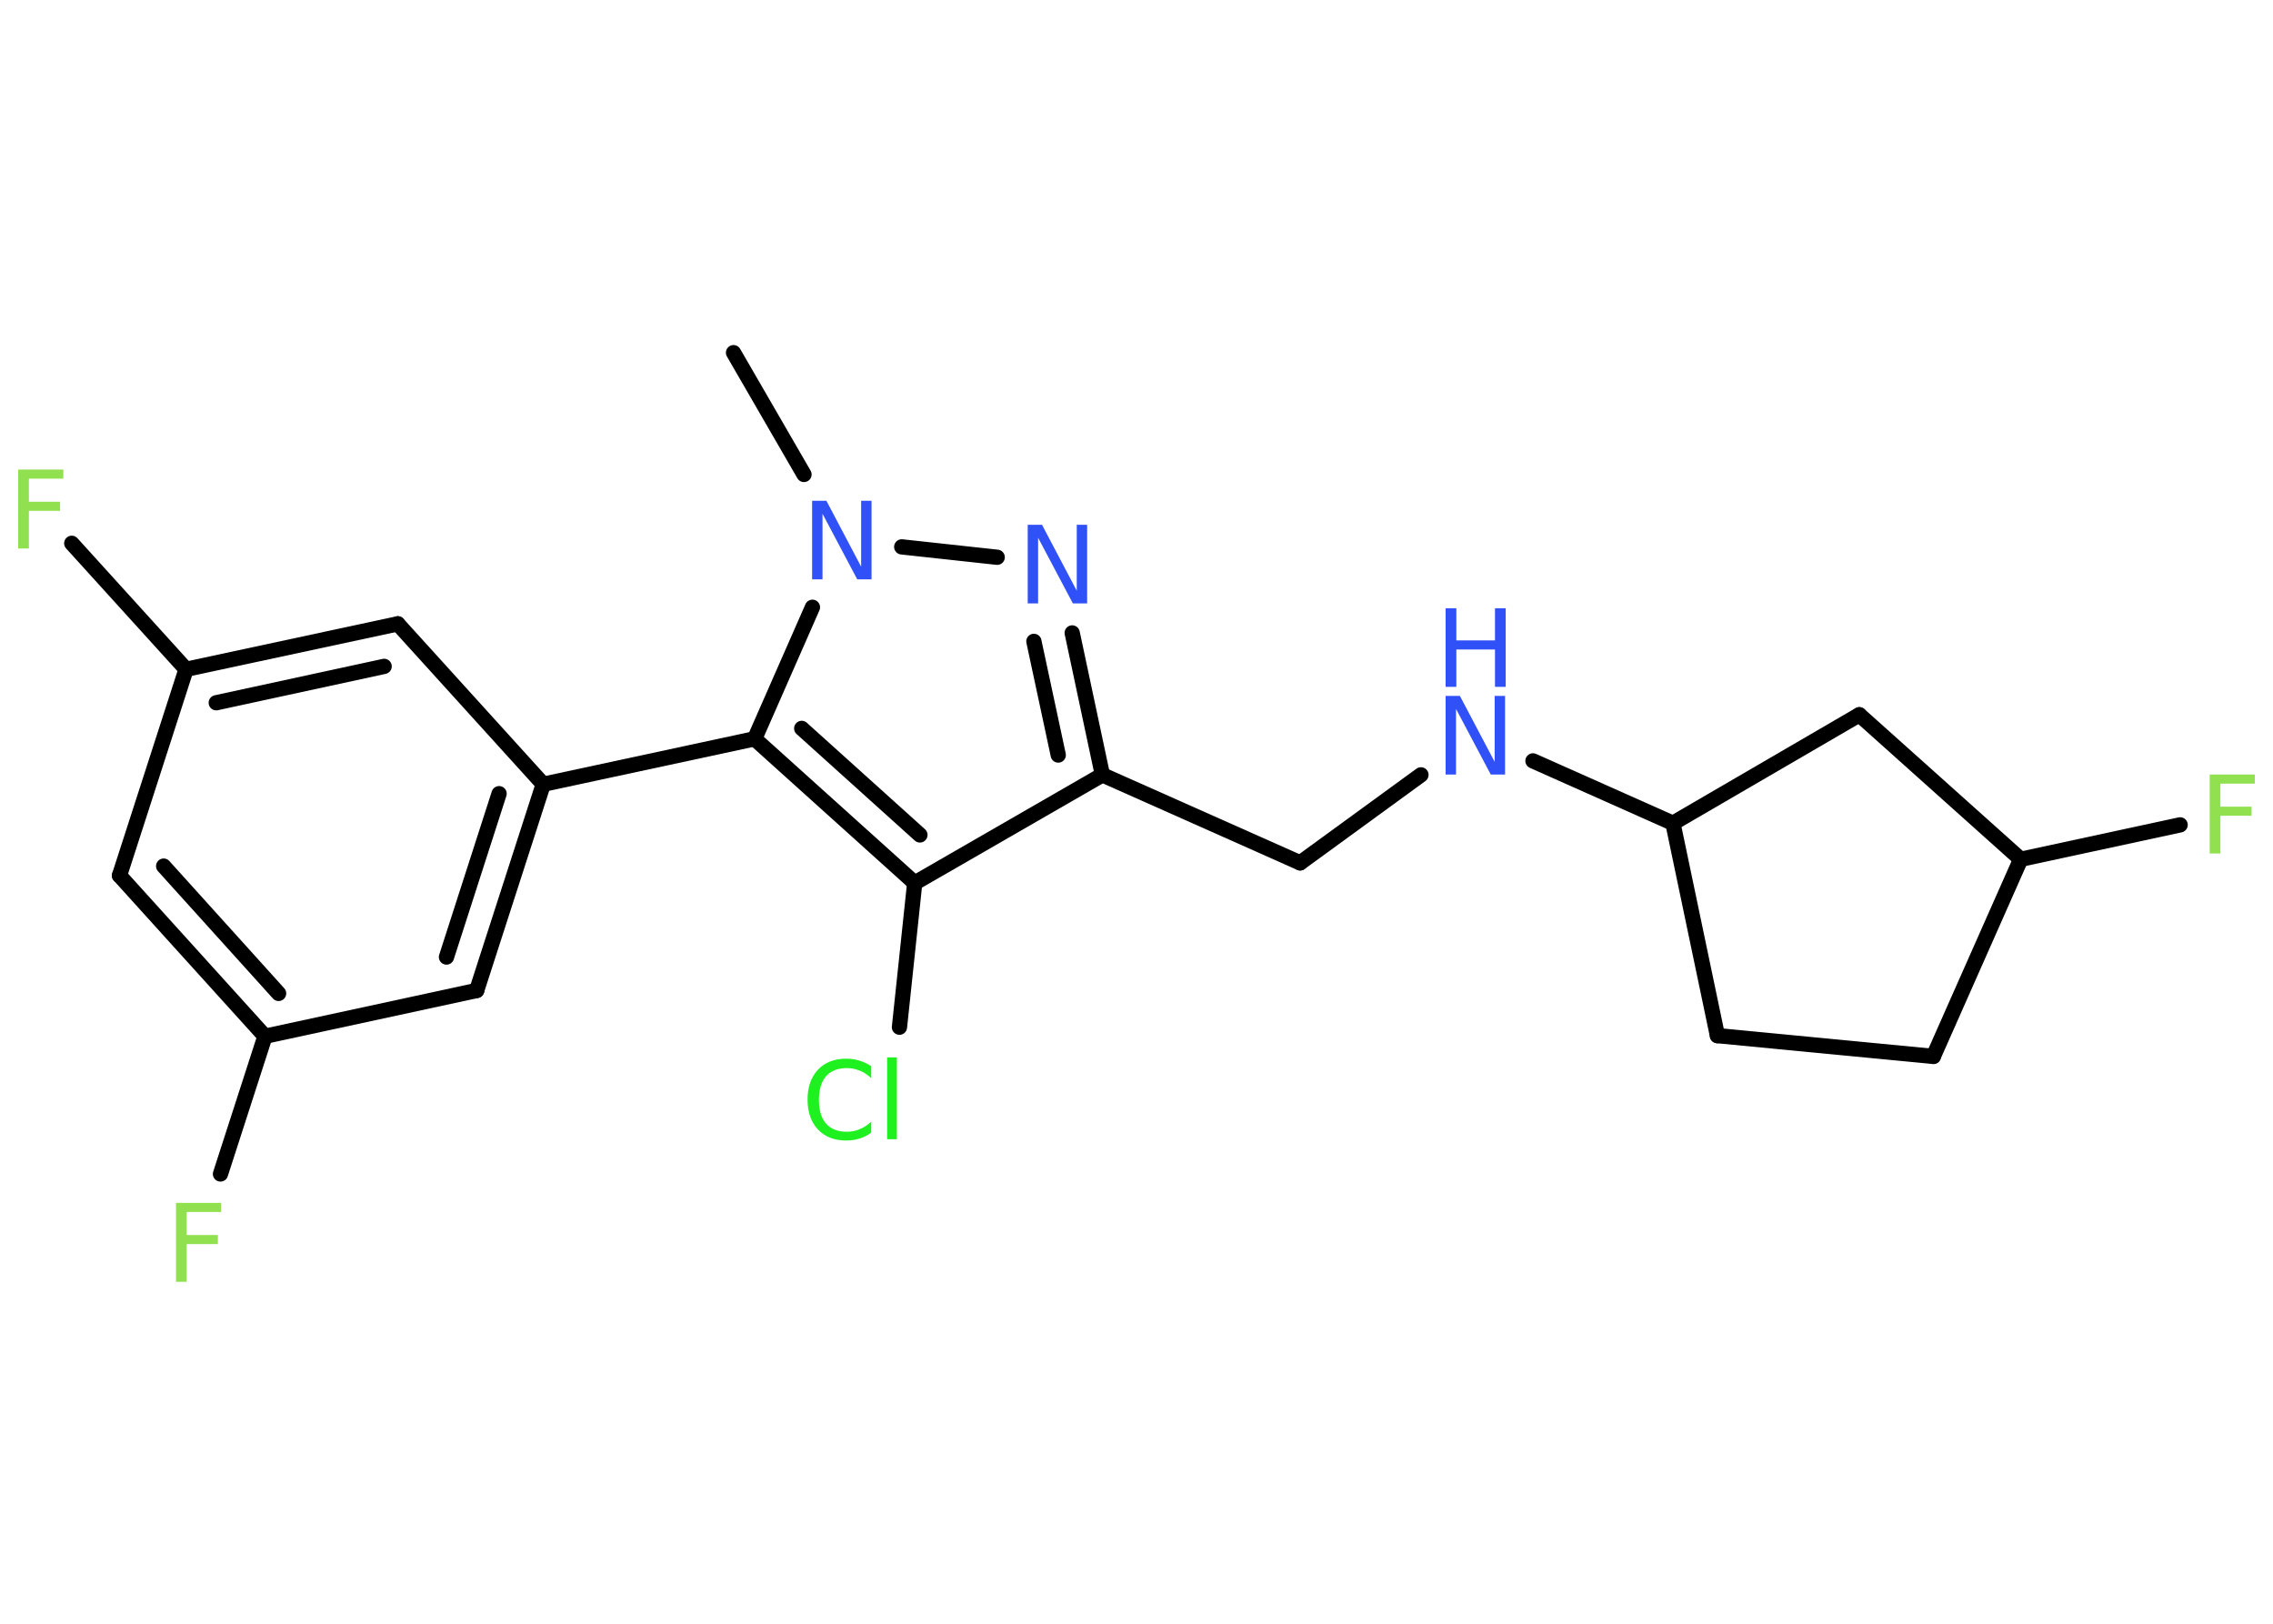 <?xml version='1.0' encoding='UTF-8'?>
<!DOCTYPE svg PUBLIC "-//W3C//DTD SVG 1.1//EN" "http://www.w3.org/Graphics/SVG/1.1/DTD/svg11.dtd">
<svg version='1.2' xmlns='http://www.w3.org/2000/svg' xmlns:xlink='http://www.w3.org/1999/xlink' width='70.0mm' height='50.0mm' viewBox='0 0 70.0 50.0'>
  <desc>Generated by the Chemistry Development Kit (http://github.com/cdk)</desc>
  <g stroke-linecap='round' stroke-linejoin='round' stroke='#000000' stroke-width='.47' fill='#3050F8'>
    <rect x='.0' y='.0' width='70.0' height='50.0' fill='#FFFFFF' stroke='none'/>
    <g id='mol1' class='mol'>
      <line id='mol1bnd1' class='bond' x1='22.59' y1='10.86' x2='24.76' y2='14.61'/>
      <line id='mol1bnd2' class='bond' x1='27.77' y1='16.84' x2='30.71' y2='17.16'/>
      <g id='mol1bnd3' class='bond'>
        <line x1='33.95' y1='23.86' x2='33.02' y2='19.49'/>
        <line x1='32.59' y1='23.25' x2='31.84' y2='19.75'/>
      </g>
      <line id='mol1bnd4' class='bond' x1='33.95' y1='23.86' x2='40.04' y2='26.57'/>
      <line id='mol1bnd5' class='bond' x1='40.04' y1='26.57' x2='43.76' y2='23.86'/>
      <line id='mol1bnd6' class='bond' x1='47.21' y1='23.43' x2='51.52' y2='25.35'/>
      <line id='mol1bnd7' class='bond' x1='51.52' y1='25.35' x2='52.89' y2='31.89'/>
      <line id='mol1bnd8' class='bond' x1='52.89' y1='31.89' x2='59.54' y2='32.53'/>
      <line id='mol1bnd9' class='bond' x1='59.54' y1='32.53' x2='62.23' y2='26.46'/>
      <line id='mol1bnd10' class='bond' x1='62.23' y1='26.46' x2='67.14' y2='25.4'/>
      <line id='mol1bnd11' class='bond' x1='62.23' y1='26.46' x2='57.26' y2='22.01'/>
      <line id='mol1bnd12' class='bond' x1='51.52' y1='25.35' x2='57.26' y2='22.01'/>
      <line id='mol1bnd13' class='bond' x1='33.95' y1='23.86' x2='28.17' y2='27.19'/>
      <line id='mol1bnd14' class='bond' x1='28.17' y1='27.19' x2='27.7' y2='31.63'/>
      <g id='mol1bnd15' class='bond'>
        <line x1='23.24' y1='22.75' x2='28.17' y2='27.19'/>
        <line x1='24.69' y1='22.43' x2='28.33' y2='25.71'/>
      </g>
      <line id='mol1bnd16' class='bond' x1='25.02' y1='18.7' x2='23.24' y2='22.75'/>
      <line id='mol1bnd17' class='bond' x1='23.24' y1='22.75' x2='16.73' y2='24.15'/>
      <g id='mol1bnd18' class='bond'>
        <line x1='14.68' y1='30.5' x2='16.73' y2='24.15'/>
        <line x1='13.75' y1='29.47' x2='15.37' y2='24.44'/>
      </g>
      <line id='mol1bnd19' class='bond' x1='14.68' y1='30.5' x2='8.16' y2='31.91'/>
      <line id='mol1bnd20' class='bond' x1='8.16' y1='31.91' x2='6.79' y2='36.15'/>
      <g id='mol1bnd21' class='bond'>
        <line x1='3.68' y1='26.96' x2='8.16' y2='31.91'/>
        <line x1='5.04' y1='26.67' x2='8.58' y2='30.59'/>
      </g>
      <line id='mol1bnd22' class='bond' x1='3.68' y1='26.96' x2='5.73' y2='20.61'/>
      <line id='mol1bnd23' class='bond' x1='5.73' y1='20.61' x2='2.21' y2='16.73'/>
      <g id='mol1bnd24' class='bond'>
        <line x1='12.25' y1='19.21' x2='5.73' y2='20.61'/>
        <line x1='11.83' y1='20.52' x2='6.66' y2='21.64'/>
      </g>
      <line id='mol1bnd25' class='bond' x1='16.73' y1='24.15' x2='12.25' y2='19.21'/>
      <path id='mol1atm2' class='atom' d='M25.01 15.42h.44l1.07 2.03v-2.03h.32v2.42h-.44l-1.07 -2.02v2.02h-.32v-2.42z' stroke='none'/>
      <path id='mol1atm3' class='atom' d='M31.65 16.16h.44l1.07 2.03v-2.03h.32v2.42h-.44l-1.07 -2.02v2.02h-.32v-2.42z' stroke='none'/>
      <g id='mol1atm6' class='atom'>
        <path d='M44.52 21.43h.44l1.07 2.03v-2.03h.32v2.42h-.44l-1.07 -2.02v2.02h-.32v-2.42z' stroke='none'/>
        <path d='M44.52 18.73h.33v.99h1.19v-.99h.33v2.42h-.33v-1.15h-1.19v1.15h-.33v-2.42z' stroke='none'/>
      </g>
      <path id='mol1atm11' class='atom' d='M68.05 23.85h1.39v.28h-1.06v.71h.96v.28h-.96v1.16h-.33v-2.42z' stroke='none' fill='#90E050'/>
      <path id='mol1atm14' class='atom' d='M26.83 32.85v.35q-.17 -.16 -.35 -.23q-.19 -.08 -.4 -.08q-.42 .0 -.64 .25q-.22 .25 -.22 .73q.0 .48 .22 .73q.22 .25 .64 .25q.21 .0 .4 -.08q.19 -.08 .35 -.23v.34q-.17 .12 -.36 .18q-.19 .06 -.41 .06q-.55 .0 -.87 -.34q-.32 -.34 -.32 -.92q.0 -.58 .32 -.92q.32 -.34 .87 -.34q.22 .0 .41 .06q.19 .06 .36 .17zM27.32 32.56h.3v2.52h-.3v-2.52z' stroke='none' fill='#1FF01F'/>
      <path id='mol1atm19' class='atom' d='M5.42 37.04h1.39v.28h-1.06v.71h.96v.28h-.96v1.16h-.33v-2.42z' stroke='none' fill='#90E050'/>
      <path id='mol1atm22' class='atom' d='M.56 14.46h1.39v.28h-1.06v.71h.96v.28h-.96v1.16h-.33v-2.42z' stroke='none' fill='#90E050'/>
    </g>
  </g>
</svg>
